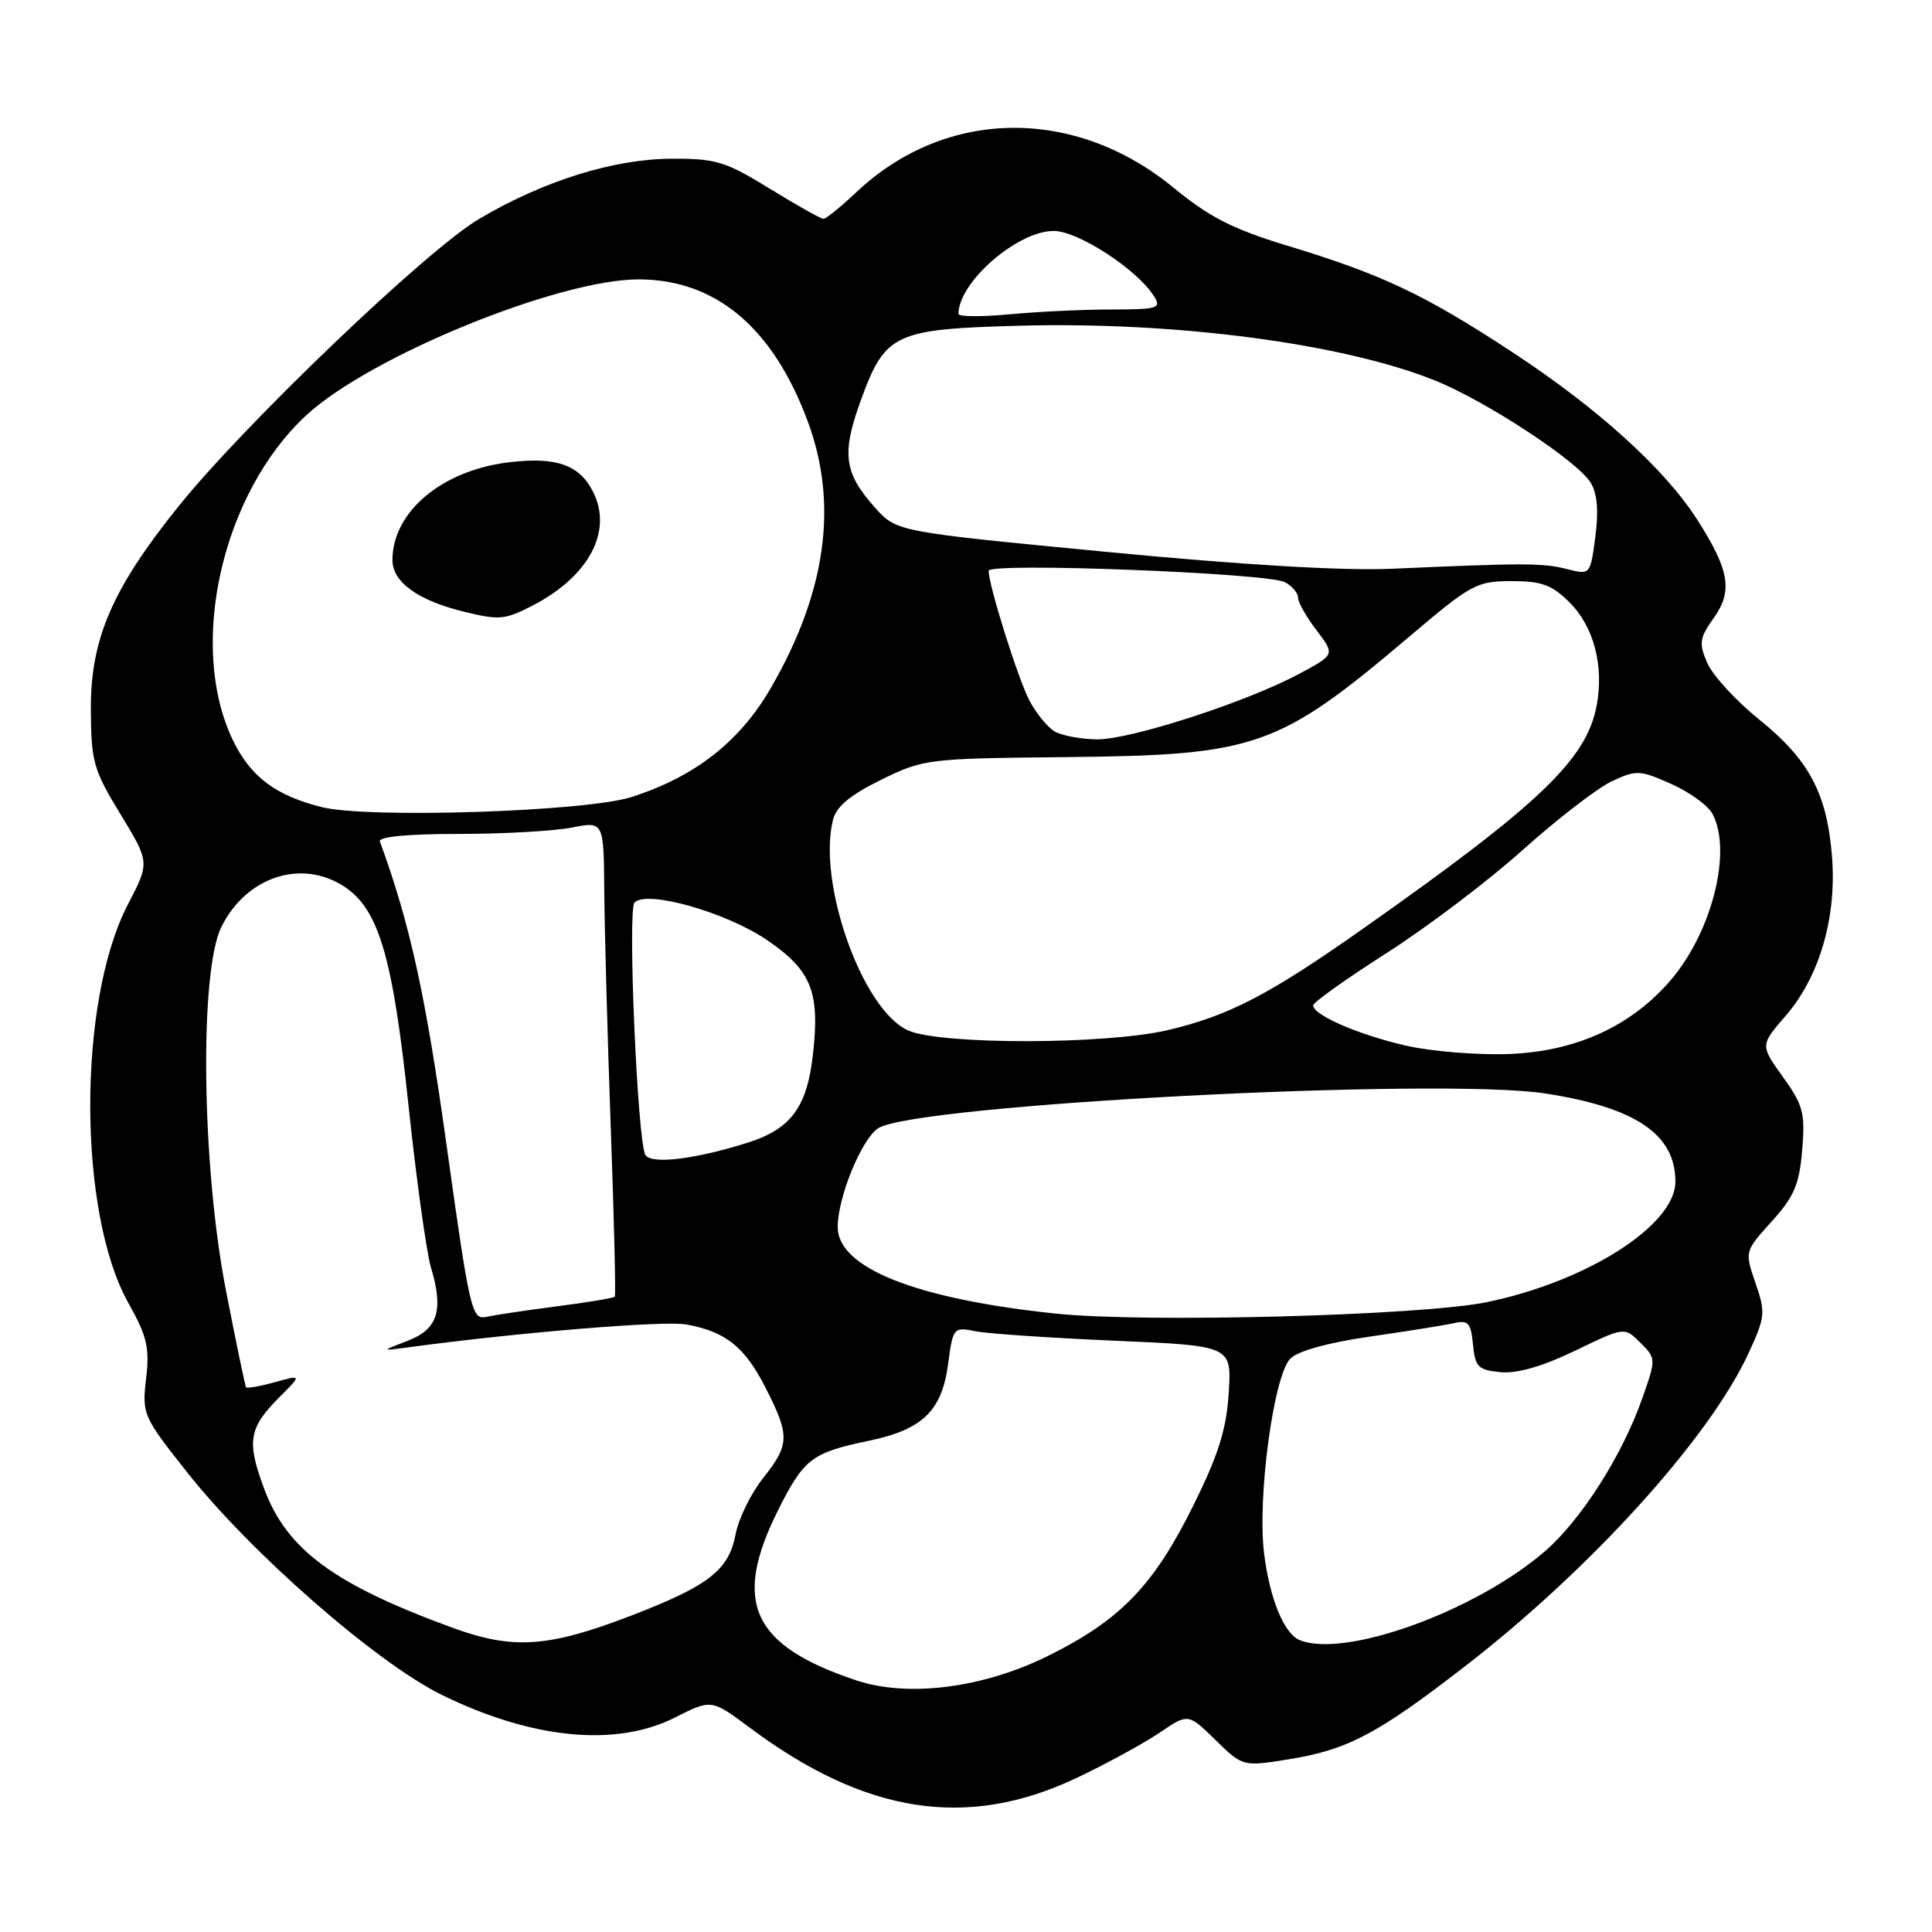 <?xml version="1.0" encoding="UTF-8" standalone="no"?>
<!DOCTYPE svg PUBLIC "-//W3C//DTD SVG 1.1//EN" "http://www.w3.org/Graphics/SVG/1.1/DTD/svg11.dtd" >
<svg xmlns="http://www.w3.org/2000/svg" xmlns:xlink="http://www.w3.org/1999/xlink" version="1.1" viewBox="0 0 256 256">
 <g >
 <path fill="currentColor"
d=" M 142.69 235.57 C 146.64 233.69 151.57 231.00 153.65 229.59 C 157.44 227.02 157.44 227.02 161.06 230.56 C 164.68 234.09 164.68 234.09 170.74 233.12 C 178.55 231.86 182.49 229.79 194.02 220.87 C 210.72 207.97 226.47 190.60 231.67 179.35 C 233.91 174.50 233.97 173.94 232.61 170.01 C 231.17 165.82 231.17 165.82 234.76 161.85 C 237.74 158.55 238.42 156.94 238.80 152.38 C 239.21 147.48 238.93 146.43 236.24 142.69 C 233.23 138.50 233.23 138.50 236.65 134.55 C 241.11 129.38 243.39 121.51 242.75 113.50 C 242.08 105.12 239.73 100.69 233.11 95.35 C 230.02 92.86 226.93 89.48 226.22 87.85 C 225.09 85.22 225.19 84.54 227.07 81.90 C 229.63 78.31 229.17 75.55 224.91 68.89 C 220.60 62.13 211.68 54.05 200.25 46.57 C 188.69 38.99 183.09 36.35 170.50 32.53 C 163.36 30.36 160.26 28.78 155.50 24.87 C 142.36 14.08 125.28 14.32 113.47 25.47 C 111.41 27.41 109.45 29.00 109.11 29.00 C 108.77 29.00 105.58 27.20 102.00 25.00 C 96.15 21.40 94.85 21.00 89.00 21.03 C 81.32 21.06 72.02 23.96 63.48 29.01 C 56.61 33.06 32.54 56.08 23.73 67.00 C 14.89 77.96 11.99 84.66 12.04 94.00 C 12.07 100.92 12.37 101.99 15.96 107.88 C 19.85 114.27 19.85 114.27 16.93 119.88 C 10.26 132.73 10.31 160.75 17.02 172.67 C 19.48 177.05 19.84 178.57 19.36 182.67 C 18.81 187.38 18.94 187.69 24.79 195.08 C 33.22 205.76 49.88 220.32 58.50 224.56 C 70.49 230.45 81.63 231.54 89.46 227.57 C 94.27 225.14 94.27 225.14 99.38 228.95 C 114.73 240.40 128.19 242.45 142.69 235.57 Z  M 113.50 222.67 C 99.64 218.06 96.99 212.34 103.08 200.15 C 106.52 193.28 107.54 192.49 115.17 190.90 C 122.25 189.42 124.81 186.93 125.63 180.74 C 126.27 175.92 126.35 175.82 129.22 176.39 C 130.83 176.72 139.14 177.28 147.68 177.65 C 163.21 178.32 163.21 178.32 162.81 184.57 C 162.51 189.41 161.45 192.77 158.11 199.51 C 152.85 210.13 148.44 214.68 138.84 219.43 C 130.25 223.68 120.34 224.94 113.50 222.67 Z  M 60.00 215.70 C 44.32 209.98 38.02 205.35 35.03 197.34 C 32.65 190.99 32.94 189.21 37.06 185.10 C 39.99 182.16 39.99 182.16 36.40 183.15 C 34.43 183.70 32.72 184.00 32.60 183.82 C 32.48 183.65 31.28 177.88 29.94 171.00 C 26.72 154.51 26.40 128.72 29.34 122.81 C 32.65 116.16 39.95 113.77 45.62 117.48 C 50.19 120.48 52.04 126.77 54.11 146.29 C 55.16 156.22 56.51 165.98 57.11 167.97 C 58.81 173.64 58.01 176.14 54.00 177.67 C 50.50 179.01 50.50 179.01 54.00 178.54 C 68.81 176.54 88.01 174.96 90.95 175.50 C 96.20 176.46 98.70 178.47 101.49 183.98 C 104.68 190.27 104.64 191.40 101.09 195.89 C 99.48 197.92 97.86 201.25 97.47 203.30 C 96.58 208.03 93.93 210.11 83.79 214.02 C 72.70 218.30 68.02 218.63 60.00 215.70 Z  M 172.23 217.33 C 170.16 216.50 168.25 211.88 167.50 205.85 C 166.58 198.47 168.76 182.24 170.98 180.02 C 171.99 179.01 176.03 177.89 181.56 177.10 C 186.48 176.39 191.48 175.59 192.68 175.32 C 194.54 174.89 194.91 175.30 195.18 178.16 C 195.47 181.14 195.86 181.53 198.82 181.82 C 201.02 182.03 204.38 181.06 208.70 178.98 C 215.26 175.81 215.26 175.81 217.36 177.92 C 219.45 180.00 219.45 180.06 217.62 185.26 C 214.96 192.85 209.52 201.39 204.70 205.56 C 195.50 213.50 178.25 219.75 172.23 217.33 Z  M 59.17 151.72 C 56.38 131.76 54.32 122.39 50.34 111.50 C 50.11 110.87 53.99 110.50 60.74 110.50 C 66.66 110.50 73.41 110.12 75.75 109.66 C 80.00 108.82 80.00 108.82 80.07 118.16 C 80.11 123.30 80.50 137.40 80.93 149.50 C 81.37 161.60 81.61 171.64 81.46 171.82 C 81.32 171.99 77.89 172.57 73.85 173.09 C 69.81 173.61 65.58 174.24 64.46 174.49 C 62.51 174.91 62.25 173.79 59.17 151.72 Z  M 139.89 174.06 C 121.37 172.12 111.00 168.00 111.00 162.59 C 111.00 158.65 114.16 150.94 116.36 149.50 C 121.20 146.35 190.88 142.72 204.83 144.90 C 216.77 146.76 222.00 150.32 222.00 156.57 C 222.00 162.34 210.30 169.81 196.98 172.55 C 188.29 174.33 151.74 175.30 139.89 174.06 Z  M 85.52 153.04 C 84.47 151.33 83.14 120.62 84.07 119.60 C 85.66 117.87 96.32 120.90 101.72 124.62 C 107.59 128.65 108.69 131.50 107.68 140.05 C 106.89 146.74 104.73 149.61 99.17 151.38 C 92.14 153.61 86.32 154.32 85.52 153.04 Z  M 186.37 138.57 C 180.08 137.14 174.00 134.51 174.00 133.22 C 174.00 132.82 178.39 129.70 183.75 126.27 C 189.11 122.85 197.22 116.71 201.76 112.63 C 206.31 108.55 211.60 104.47 213.51 103.56 C 216.81 102.00 217.24 102.01 221.41 103.86 C 223.84 104.93 226.32 106.72 226.91 107.84 C 229.55 112.76 226.86 123.47 221.38 129.87 C 216.16 135.96 208.88 139.30 200.04 139.66 C 195.89 139.82 189.74 139.33 186.37 138.57 Z  M 120.36 136.55 C 114.31 133.92 108.27 117.02 110.38 108.62 C 110.82 106.86 112.67 105.33 116.75 103.33 C 122.38 100.56 122.89 100.50 141.30 100.32 C 166.59 100.06 169.37 99.08 186.96 84.17 C 194.92 77.42 195.70 77.00 200.28 77.00 C 204.30 77.00 205.65 77.50 208.00 79.85 C 211.19 83.03 212.55 88.25 211.57 93.48 C 210.23 100.64 203.99 106.60 180.50 123.13 C 168.16 131.82 162.82 134.59 154.77 136.49 C 146.60 138.42 124.73 138.46 120.36 136.55 Z  M 42.64 106.95 C 36.50 105.41 33.18 102.91 30.84 98.04 C 24.84 85.52 29.42 65.32 40.62 54.99 C 49.10 47.18 74.08 36.99 84.68 37.02 C 94.82 37.05 102.38 43.38 106.99 55.72 C 111.12 66.75 109.51 78.46 102.10 91.23 C 98.00 98.30 92.03 102.95 83.65 105.62 C 77.57 107.55 48.79 108.48 42.64 106.95 Z  M 70.30 80.38 C 78.01 76.49 81.29 70.39 78.54 65.08 C 76.74 61.60 73.75 60.54 67.65 61.23 C 58.66 62.24 52.01 67.76 52.00 74.22 C 52.00 77.13 55.41 79.58 61.50 81.06 C 66.09 82.18 66.85 82.12 70.30 80.38 Z  M 139.75 96.92 C 138.79 96.36 137.27 94.49 136.37 92.76 C 134.85 89.80 131.00 77.55 131.00 75.63 C 131.00 74.50 167.93 75.92 170.25 77.14 C 171.21 77.65 172.00 78.57 172.00 79.19 C 172.00 79.81 173.10 81.76 174.45 83.52 C 176.90 86.74 176.90 86.74 172.20 89.26 C 165.26 93.00 149.83 98.00 145.38 97.97 C 143.25 97.95 140.71 97.48 139.75 96.92 Z  M 146.65 73.13 C 118.80 70.46 118.80 70.46 115.92 67.24 C 111.82 62.64 111.49 60.11 114.08 53.00 C 117.30 44.18 118.51 43.61 135.03 43.16 C 155.73 42.59 177.89 45.50 190.10 50.40 C 196.90 53.13 209.02 61.08 210.78 63.97 C 211.65 65.39 211.84 67.71 211.39 71.13 C 210.72 76.19 210.72 76.19 207.61 75.40 C 204.43 74.59 201.90 74.59 184.50 75.36 C 178.01 75.65 164.74 74.87 146.65 73.13 Z  M 127.00 41.59 C 127.00 37.40 134.81 30.60 139.62 30.60 C 142.84 30.60 150.67 35.69 152.91 39.25 C 153.92 40.85 153.45 41.00 147.26 41.01 C 143.54 41.01 137.46 41.30 133.75 41.65 C 130.04 42.00 127.00 41.98 127.00 41.59 Z "/>
</g>
</svg>